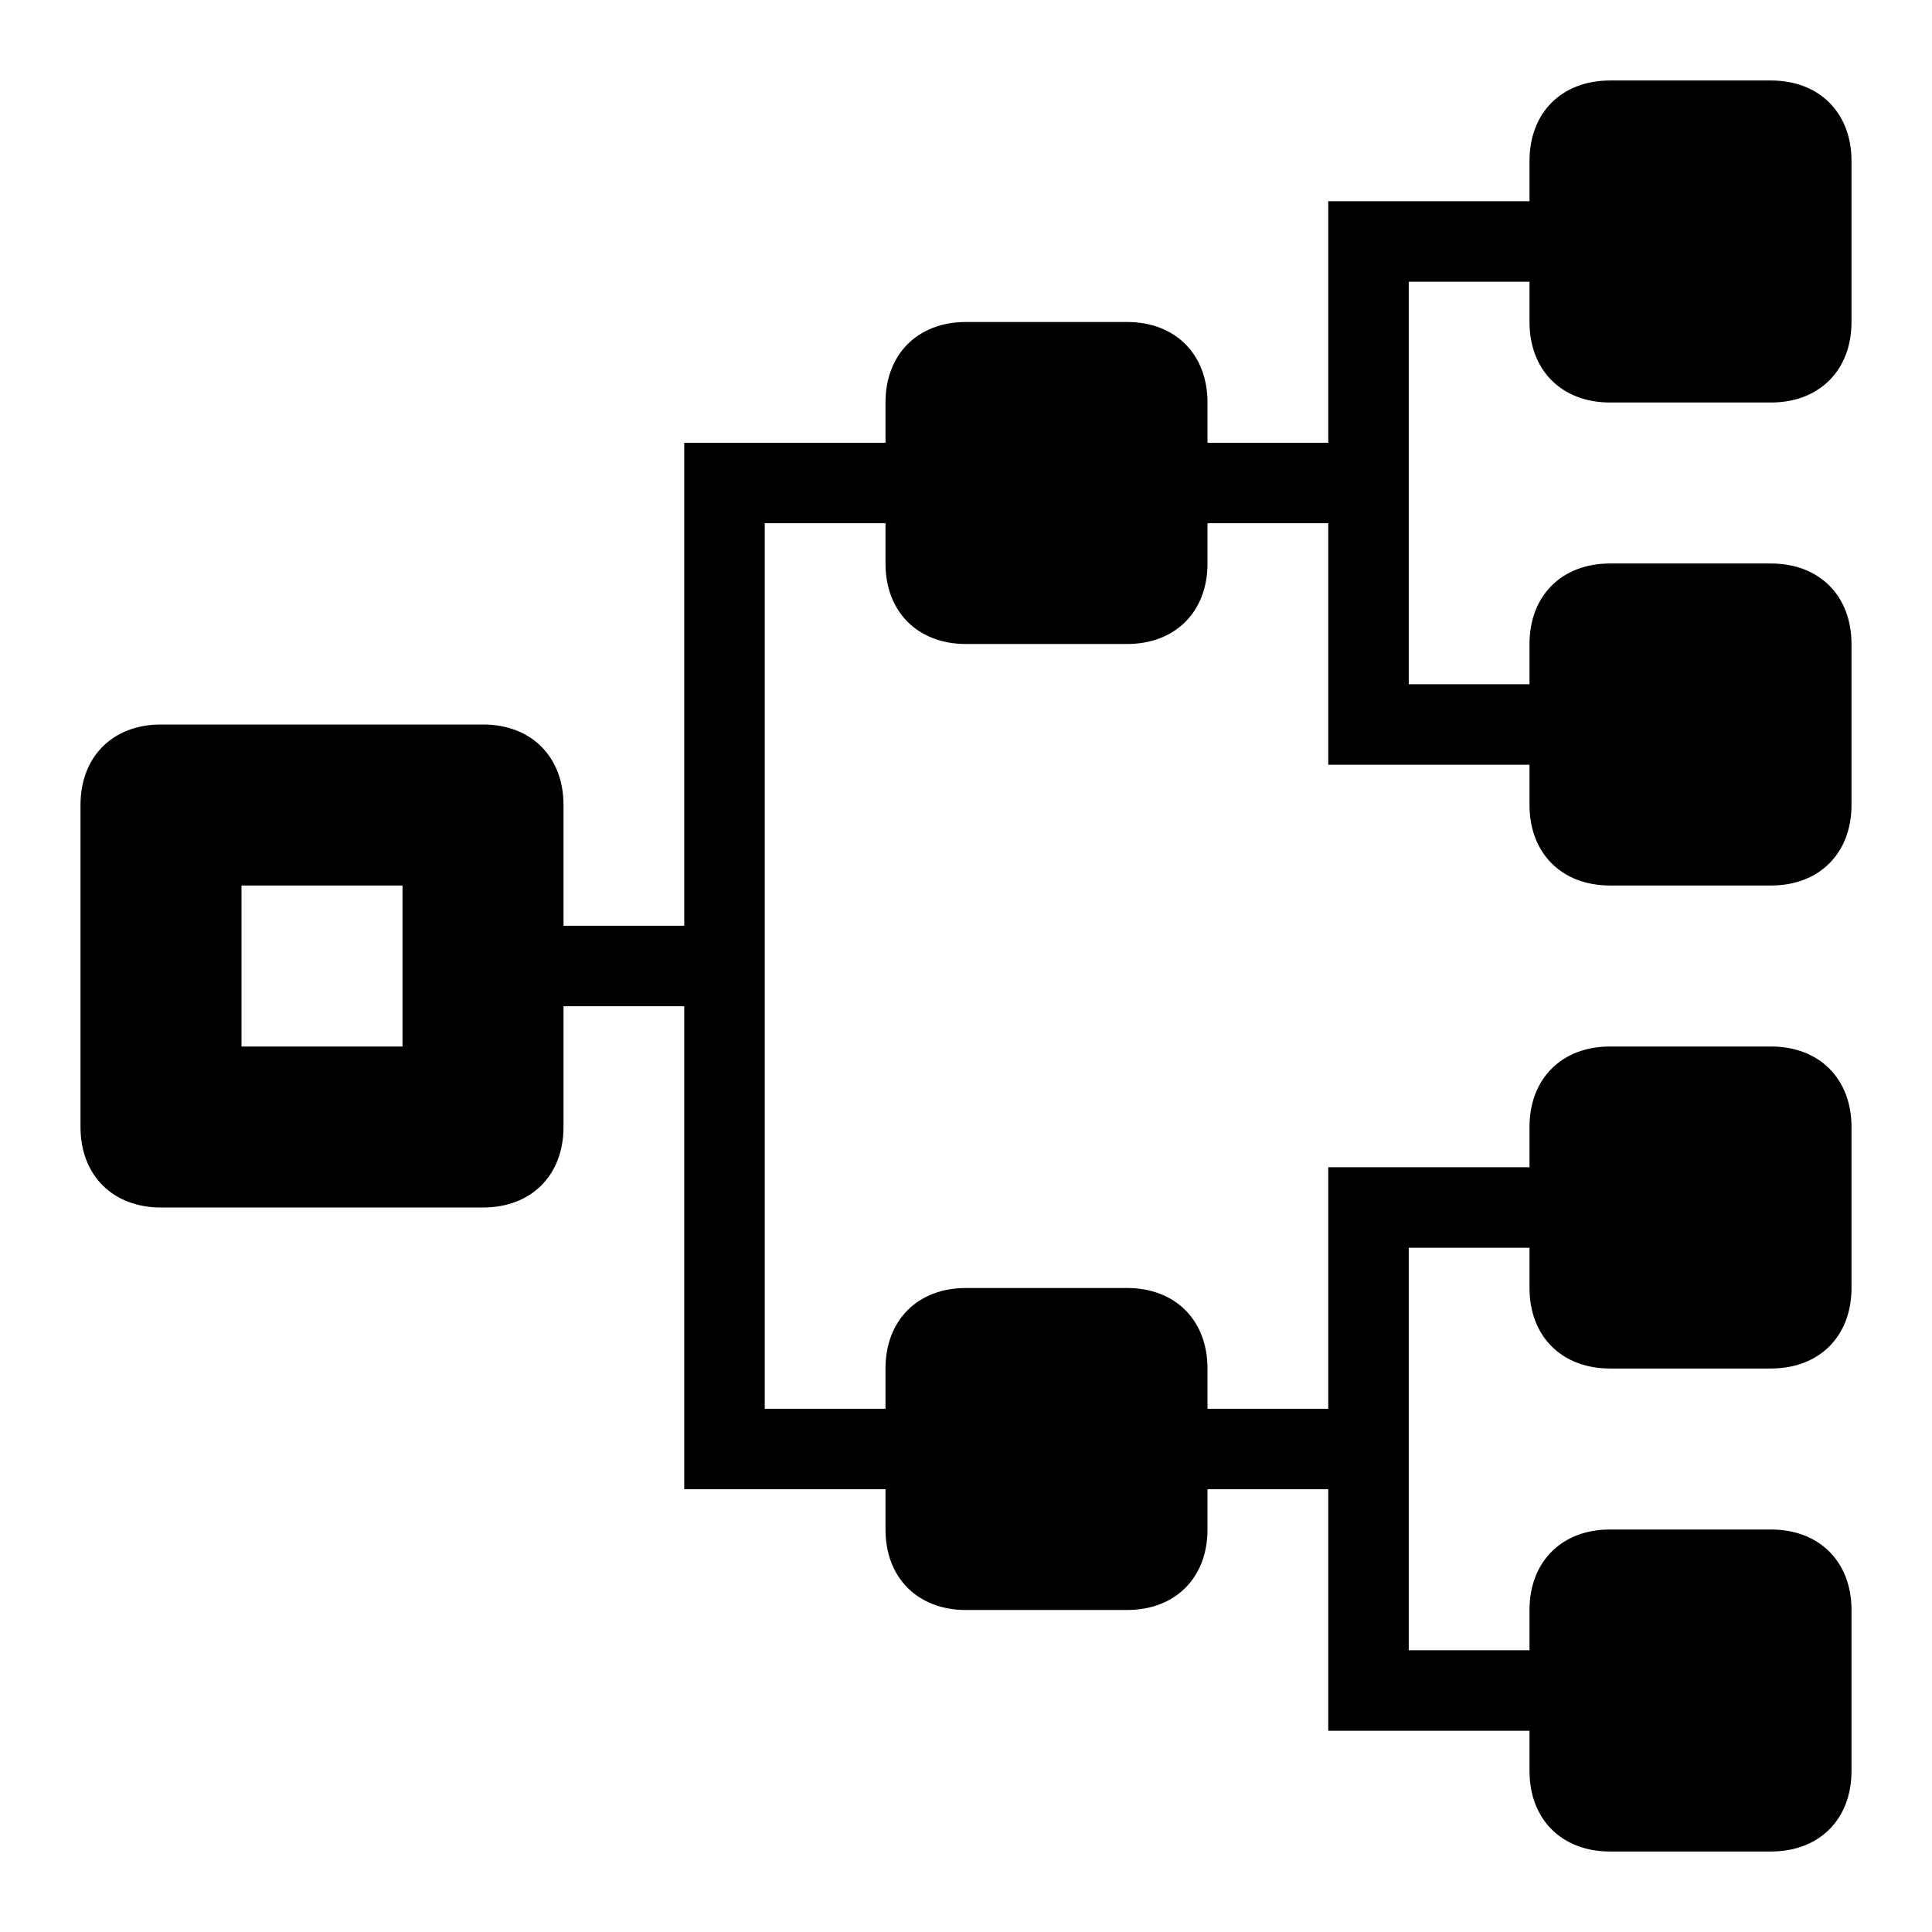 <?xml version="1.0" encoding="utf-8"?>
<!-- Generator: Adobe Illustrator 22.1.0, SVG Export Plug-In . SVG Version: 6.00 Build 0)  -->
<svg version="1.1" id="Ebene_1" xmlns="http://www.w3.org/2000/svg" xmlns:xlink="http://www.w3.org/1999/xlink" x="0px" y="0px"
	 width="24px" height="24px" viewBox="0 0 24 24" enable-background="new 0 0 24 24" xml:space="preserve">
<path fill="#000000" d="M20,5h2c0.6,0,1-0.4,1-1V2c0-0.6-0.4-1-1-1h-2c-0.6,0-1,0.4-1,1v0.5h-2.5v3H15V5c0-0.6-0.4-1-1-1h-2
	c-0.6,0-1,0.4-1,1v0.5H8.5v6H7V10c0-0.6-0.4-1-1-1H2c-0.6,0-1,0.4-1,1v4c0,0.6,0.4,1,1,1h4c0.6,0,1-0.4,1-1v-1.5h1.5v6H11V19
	c0,0.6,0.4,1,1,1h2c0.6,0,1-0.4,1-1v-0.5h1.5v3H19V22c0,0.6,0.4,1,1,1h2c0.6,0,1-0.4,1-1v-2c0-0.6-0.4-1-1-1h-2c-0.6,0-1,0.4-1,1
	v0.5h-1.5v-2V18v-2.5H19V16c0,0.6,0.4,1,1,1h2c0.6,0,1-0.4,1-1v-2c0-0.6-0.4-1-1-1h-2c-0.6,0-1,0.4-1,1v0.5h-2.5v3H15V17
	c0-0.6-0.4-1-1-1h-2c-0.6,0-1,0.4-1,1v0.5H9.5V12v-0.5v-5H11V7c0,0.6,0.4,1,1,1h2c0.6,0,1-0.4,1-1V6.5h1.5v3H19V10c0,0.6,0.4,1,1,1
	h2c0.6,0,1-0.4,1-1V8c0-0.6-0.4-1-1-1h-2c-0.6,0-1,0.4-1,1v0.5h-1.5V6V5.5v-2H19V4C19,4.6,19.4,5,20,5z M5,13H3v-2h2V13z"/>
</svg>
